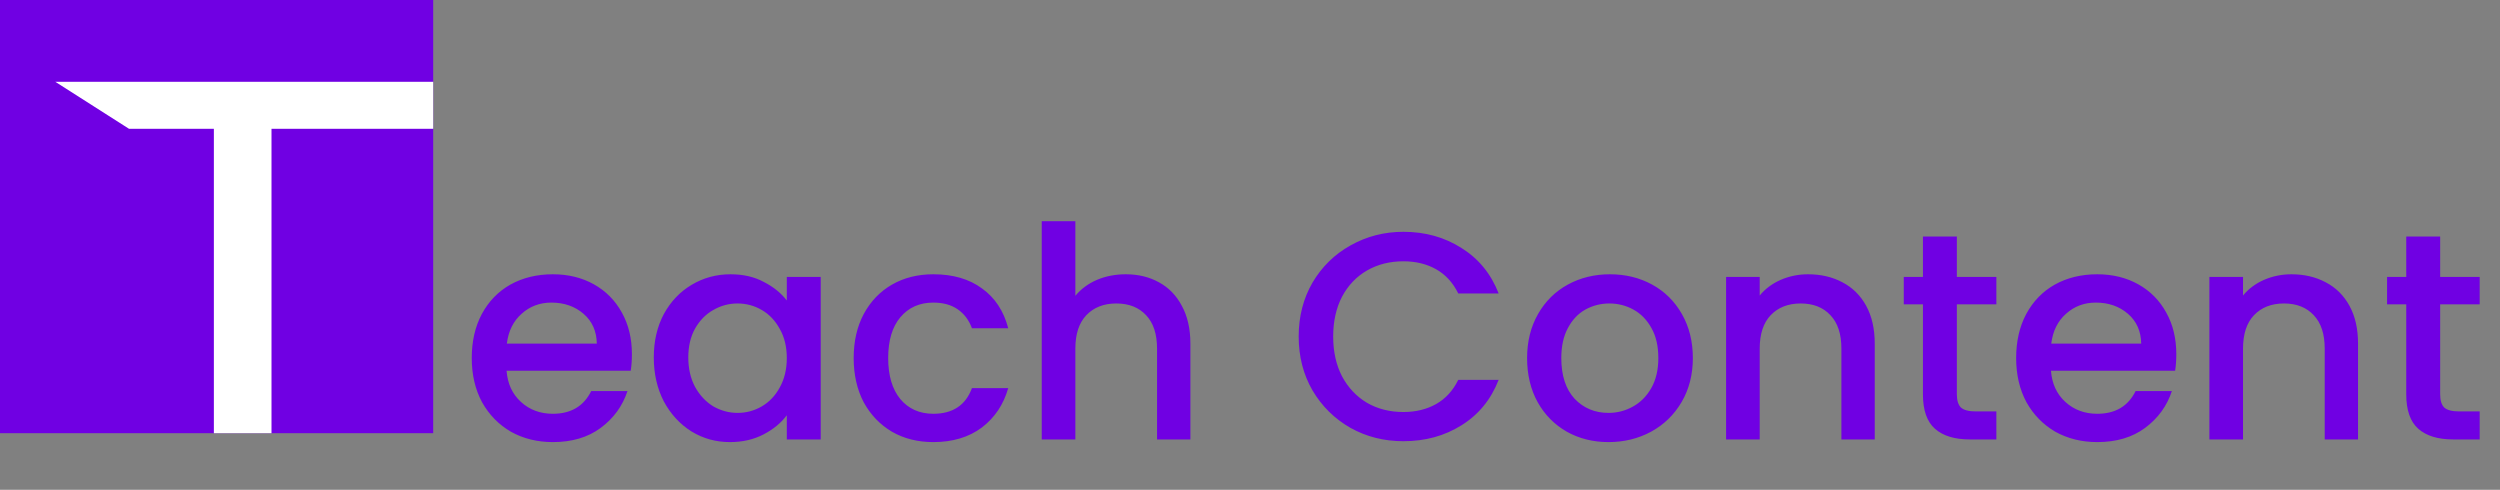 <svg width="245" height="48" viewBox="0 0 245 48" fill="none" xmlns="http://www.w3.org/2000/svg">
<rect x="0" y="0" width="245" height="48" fill="#808080" stroke="none"/>
<rect width="42.453" height="42.453" fill="#7000E3"/>
<path d="M42.453 8.016V12.624H26.607V42.453H20.959V12.624H12.646L5.42 8.016H42.453Z" fill="white"/>
<path d="M61.927 34.712C61.927 35.309 61.888 35.849 61.811 36.33H49.643C49.739 37.602 50.211 38.623 51.059 39.394C51.907 40.165 52.947 40.55 54.181 40.55C55.953 40.55 57.206 39.809 57.938 38.325H61.493C61.012 39.789 60.135 40.994 58.863 41.938C57.611 42.863 56.05 43.325 54.181 43.325C52.658 43.325 51.29 42.988 50.076 42.313C48.882 41.62 47.937 40.656 47.244 39.423C46.569 38.171 46.232 36.725 46.232 35.087C46.232 33.45 46.56 32.014 47.215 30.781C47.889 29.528 48.824 28.565 50.018 27.89C51.232 27.216 52.62 26.879 54.181 26.879C55.684 26.879 57.023 27.206 58.198 27.861C59.374 28.517 60.289 29.442 60.944 30.636C61.599 31.812 61.927 33.17 61.927 34.712ZM58.487 33.671C58.468 32.457 58.035 31.484 57.187 30.752C56.339 30.02 55.289 29.654 54.036 29.654C52.899 29.654 51.926 30.02 51.117 30.752C50.307 31.465 49.826 32.438 49.672 33.671H58.487ZM64.071 35.03C64.071 33.43 64.399 32.014 65.054 30.781C65.728 29.548 66.634 28.594 67.771 27.919C68.927 27.226 70.199 26.879 71.586 26.879C72.839 26.879 73.927 27.129 74.852 27.63C75.797 28.112 76.548 28.719 77.107 29.451V27.139H80.431V43.065H77.107V40.695C76.548 41.446 75.787 42.073 74.823 42.574C73.86 43.075 72.762 43.325 71.528 43.325C70.16 43.325 68.908 42.978 67.771 42.285C66.634 41.572 65.728 40.589 65.054 39.336C64.399 38.065 64.071 36.629 64.071 35.03ZM77.107 35.087C77.107 33.989 76.876 33.035 76.413 32.226C75.97 31.417 75.382 30.8 74.65 30.376C73.918 29.952 73.128 29.74 72.28 29.74C71.432 29.74 70.642 29.952 69.91 30.376C69.178 30.781 68.58 31.388 68.118 32.197C67.675 32.987 67.453 33.931 67.453 35.03C67.453 36.128 67.675 37.092 68.118 37.92C68.58 38.749 69.178 39.385 69.91 39.828C70.661 40.252 71.451 40.464 72.28 40.464C73.128 40.464 73.918 40.252 74.65 39.828C75.382 39.404 75.97 38.787 76.413 37.978C76.876 37.149 77.107 36.186 77.107 35.087ZM83.66 35.087C83.66 33.45 83.988 32.014 84.643 30.781C85.318 29.528 86.243 28.565 87.418 27.89C88.593 27.216 89.942 26.879 91.465 26.879C93.391 26.879 94.981 27.341 96.234 28.266C97.505 29.172 98.363 30.473 98.806 32.168H95.251C94.962 31.378 94.499 30.762 93.864 30.318C93.228 29.875 92.428 29.654 91.465 29.654C90.116 29.654 89.037 30.135 88.227 31.099C87.437 32.043 87.042 33.373 87.042 35.087C87.042 36.803 87.437 38.142 88.227 39.105C89.037 40.069 90.116 40.55 91.465 40.55C93.372 40.55 94.634 39.712 95.251 38.036H98.806C98.344 39.654 97.477 40.945 96.205 41.909C94.933 42.853 93.353 43.325 91.465 43.325C89.942 43.325 88.593 42.988 87.418 42.313C86.243 41.62 85.318 40.656 84.643 39.423C83.988 38.171 83.66 36.725 83.66 35.087ZM110.328 26.879C111.542 26.879 112.621 27.139 113.565 27.659C114.528 28.179 115.28 28.95 115.819 29.971C116.378 30.993 116.658 32.226 116.658 33.671V43.065H113.391V34.163C113.391 32.737 113.035 31.648 112.322 30.896C111.609 30.126 110.636 29.74 109.403 29.74C108.169 29.74 107.187 30.126 106.454 30.896C105.742 31.648 105.385 32.737 105.385 34.163V43.065H102.09V21.676H105.385V28.989C105.944 28.314 106.647 27.794 107.495 27.428C108.362 27.062 109.306 26.879 110.328 26.879ZM127.271 32.977C127.271 31.012 127.723 29.249 128.629 27.688C129.554 26.127 130.797 24.913 132.358 24.046C133.938 23.16 135.662 22.717 137.532 22.717C139.67 22.717 141.568 23.247 143.226 24.306C144.902 25.347 146.116 26.831 146.868 28.758H142.908C142.387 27.698 141.665 26.908 140.74 26.387C139.815 25.867 138.745 25.607 137.532 25.607C136.202 25.607 135.017 25.906 133.976 26.503C132.936 27.1 132.117 27.958 131.519 29.076C130.941 30.193 130.652 31.494 130.652 32.977C130.652 34.461 130.941 35.762 131.519 36.88C132.117 37.997 132.936 38.864 133.976 39.481C135.017 40.078 136.202 40.377 137.532 40.377C138.745 40.377 139.815 40.117 140.74 39.596C141.665 39.076 142.387 38.286 142.908 37.226H146.868C146.116 39.153 144.902 40.637 143.226 41.678C141.568 42.718 139.67 43.239 137.532 43.239C135.643 43.239 133.919 42.805 132.358 41.938C130.797 41.051 129.554 39.828 128.629 38.267C127.723 36.706 127.271 34.943 127.271 32.977ZM157.632 43.325C156.129 43.325 154.771 42.988 153.557 42.313C152.343 41.62 151.389 40.656 150.696 39.423C150.002 38.171 149.655 36.725 149.655 35.087C149.655 33.469 150.011 32.033 150.724 30.781C151.437 29.528 152.41 28.565 153.644 27.89C154.877 27.216 156.255 26.879 157.777 26.879C159.299 26.879 160.677 27.216 161.91 27.89C163.144 28.565 164.117 29.528 164.83 30.781C165.543 32.033 165.899 33.469 165.899 35.087C165.899 36.706 165.533 38.142 164.801 39.394C164.068 40.647 163.066 41.62 161.795 42.313C160.542 42.988 159.155 43.325 157.632 43.325ZM157.632 40.464C158.48 40.464 159.27 40.261 160.003 39.857C160.754 39.452 161.361 38.845 161.824 38.036C162.286 37.226 162.517 36.244 162.517 35.087C162.517 33.931 162.296 32.958 161.852 32.168C161.409 31.359 160.822 30.752 160.089 30.347C159.357 29.943 158.567 29.74 157.719 29.74C156.871 29.74 156.081 29.943 155.349 30.347C154.636 30.752 154.068 31.359 153.644 32.168C153.22 32.958 153.008 33.931 153.008 35.087C153.008 36.803 153.441 38.132 154.309 39.076C155.195 40.001 156.303 40.464 157.632 40.464ZM177.192 26.879C178.444 26.879 179.562 27.139 180.545 27.659C181.547 28.179 182.327 28.95 182.886 29.971C183.445 30.993 183.724 32.226 183.724 33.671V43.065H180.458V34.163C180.458 32.737 180.101 31.648 179.388 30.896C178.675 30.126 177.702 29.74 176.469 29.74C175.236 29.74 174.253 30.126 173.521 30.896C172.808 31.648 172.451 32.737 172.451 34.163V43.065H169.156V27.139H172.451V28.96C172.991 28.305 173.675 27.794 174.504 27.428C175.352 27.062 176.248 26.879 177.192 26.879ZM191.771 29.827V38.643C191.771 39.24 191.906 39.674 192.176 39.943C192.465 40.194 192.947 40.319 193.621 40.319H195.644V43.065H193.043C191.559 43.065 190.422 42.718 189.632 42.025C188.842 41.331 188.447 40.203 188.447 38.643V29.827H186.569V27.139H188.447V23.179H191.771V27.139H195.644V29.827H191.771ZM213.278 34.712C213.278 35.309 213.239 35.849 213.162 36.33H200.994C201.09 37.602 201.562 38.623 202.41 39.394C203.258 40.165 204.298 40.55 205.532 40.55C207.304 40.55 208.557 39.809 209.289 38.325H212.844C212.363 39.789 211.486 40.994 210.214 41.938C208.962 42.863 207.401 43.325 205.532 43.325C204.009 43.325 202.641 42.988 201.427 42.313C200.233 41.62 199.288 40.656 198.595 39.423C197.92 38.171 197.583 36.725 197.583 35.087C197.583 33.45 197.911 32.014 198.566 30.781C199.24 29.528 200.175 28.565 201.37 27.89C202.583 27.216 203.971 26.879 205.532 26.879C207.035 26.879 208.374 27.206 209.549 27.861C210.725 28.517 211.64 29.442 212.295 30.636C212.95 31.812 213.278 33.17 213.278 34.712ZM209.838 33.671C209.819 32.457 209.386 31.484 208.538 30.752C207.69 30.02 206.64 29.654 205.387 29.654C204.25 29.654 203.277 30.02 202.468 30.752C201.659 31.465 201.177 32.438 201.023 33.671H209.838ZM224.556 26.879C225.808 26.879 226.926 27.139 227.909 27.659C228.911 28.179 229.691 28.95 230.25 29.971C230.809 30.993 231.088 32.226 231.088 33.671V43.065H227.822V34.163C227.822 32.737 227.466 31.648 226.753 30.896C226.04 30.126 225.067 29.74 223.833 29.74C222.6 29.74 221.617 30.126 220.885 30.896C220.172 31.648 219.816 32.737 219.816 34.163V43.065H216.521V27.139H219.816V28.96C220.355 28.305 221.039 27.794 221.868 27.428C222.716 27.062 223.612 26.879 224.556 26.879ZM239.136 29.827V38.643C239.136 39.24 239.27 39.674 239.54 39.943C239.829 40.194 240.311 40.319 240.985 40.319H243.009V43.065H240.407C238.924 43.065 237.787 42.718 236.997 42.025C236.207 41.331 235.812 40.203 235.812 38.643V29.827H233.933V27.139H235.812V23.179H239.136V27.139H243.009V29.827H239.136Z" fill="#7000E3"/>
</svg>
